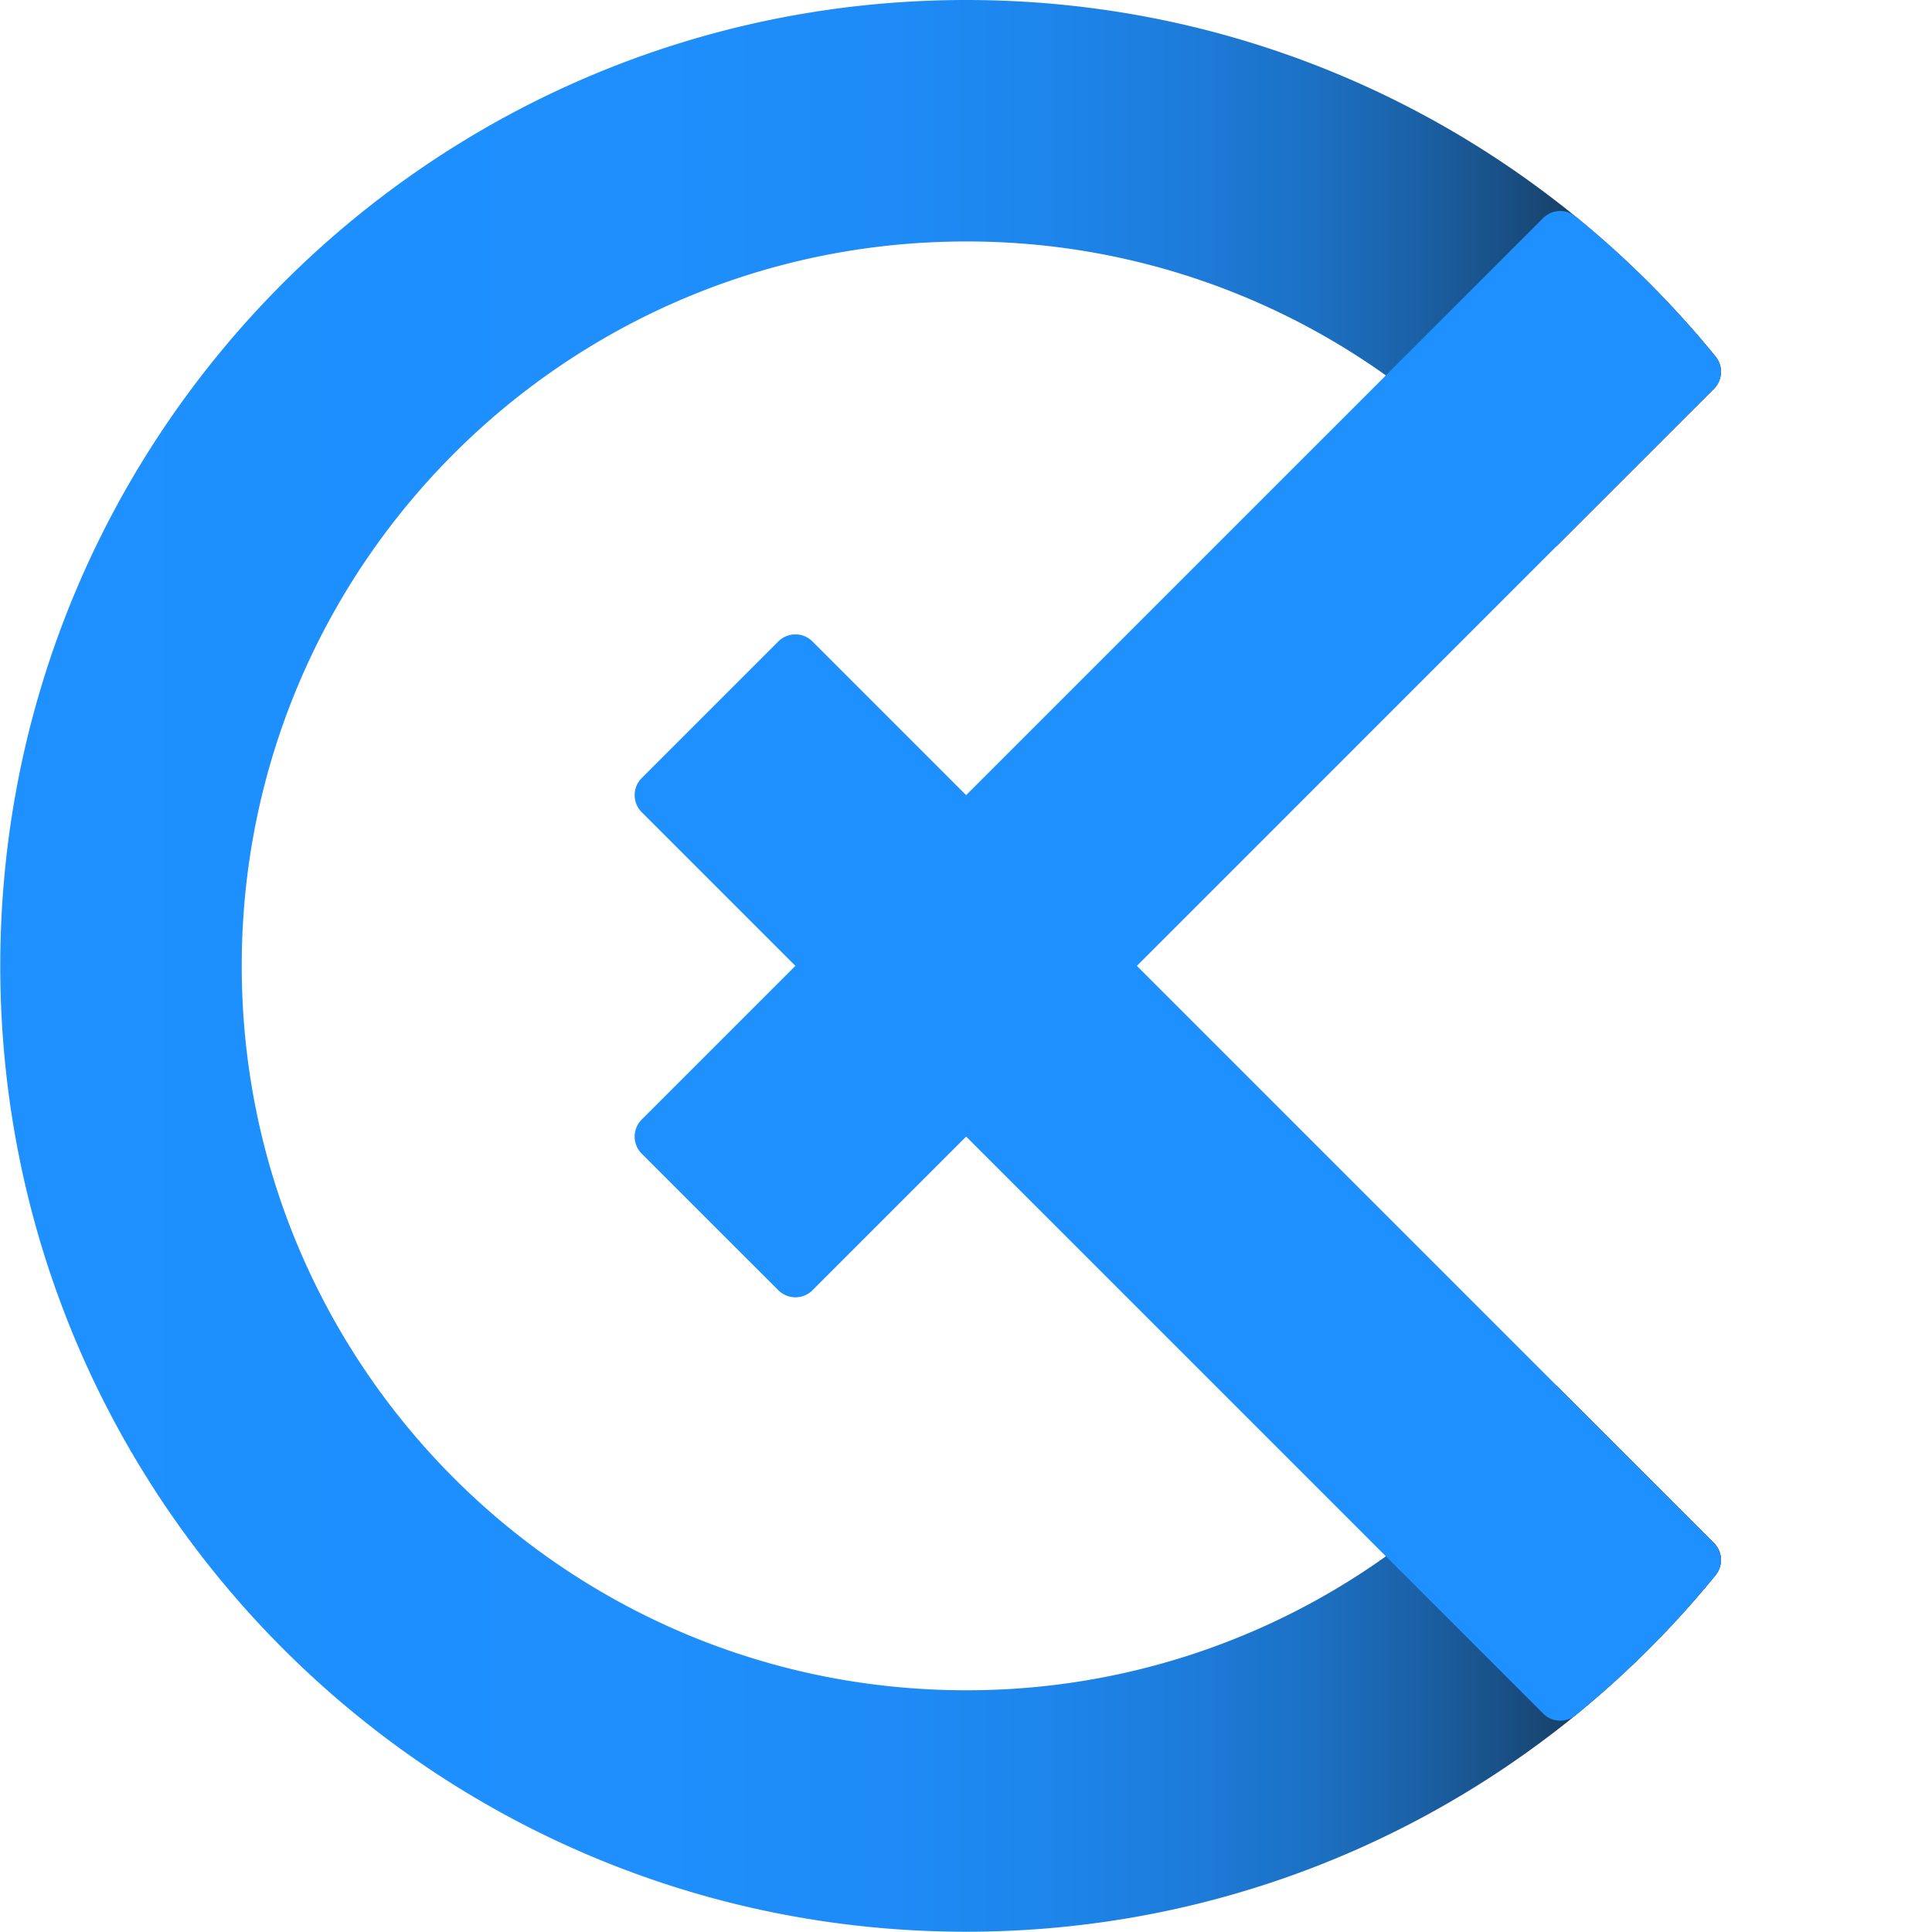 <svg xmlns="http://www.w3.org/2000/svg" xmlns:xlink="http://www.w3.org/1999/xlink" viewBox="0 0 2000.28 2000.53"><defs><style>.cls-1{fill:none;}.cls-2{fill:url(#linear-gradient);}.cls-3{fill:#1e90ff;}</style><linearGradient id="linear-gradient" x1="0.28" y1="1000" x2="1781.81" y2="1000" gradientUnits="userSpaceOnUse"><stop offset="0" stop-color="#1e90ff"/><stop offset="0.38" stop-color="#1e8ffd"/><stop offset="0.52" stop-color="#1e8bf6"/><stop offset="0.61" stop-color="#1d85eb"/><stop offset="0.69" stop-color="#1d7cda"/><stop offset="0.76" stop-color="#1c71c4"/><stop offset="0.82" stop-color="#1b62a8"/><stop offset="0.87" stop-color="#195188"/><stop offset="0.92" stop-color="#183e62"/><stop offset="0.97" stop-color="#162839"/><stop offset="1" stop-color="#151515"/></linearGradient></defs><g id="Layer_2" data-name="Layer 2"><g id="isotipos"><g id="Reticula"><rect class="cls-1" y="0.3" width="2000.28" height="2000.23"/><line class="cls-1" y1="1714.79" x2="2000.28" y2="1714.79"/><line class="cls-1" y1="1571.91" x2="2000.28" y2="1571.91"/><line class="cls-1" y1="1857.66" x2="2000.28" y2="1857.66"/><line class="cls-1" y1="1429.04" x2="2000.28" y2="1429.04"/><line class="cls-1" y1="1286.17" x2="2000.28" y2="1286.17"/><line class="cls-1" y1="1143.29" x2="2000.28" y2="1143.29"/><line class="cls-1" y1="1000.42" x2="2000.28" y2="1000.42"/><line class="cls-1" y1="857.54" x2="2000.28" y2="857.54"/><line class="cls-1" y1="714.67" x2="2000.28" y2="714.67"/><line class="cls-1" y1="571.8" x2="2000.28" y2="571.8"/><line class="cls-1" y1="428.92" x2="2000.28" y2="428.92"/><line class="cls-1" y1="286.05" x2="2000.28" y2="286.05"/><line class="cls-1" y1="143.18" x2="2000.28" y2="143.18"/><line class="cls-1" x1="1714.53" y1="0.3" x2="1714.53" y2="2000.53"/><line class="cls-1" x1="1571.65" y1="0.3" x2="1571.65" y2="2000.53"/><line class="cls-1" x1="1857.4" y1="0.3" x2="1857.4" y2="2000.53"/><line class="cls-1" x1="1428.77" y1="0.3" x2="1428.77" y2="2000.53"/><line class="cls-1" x1="1285.89" y1="0.3" x2="1285.89" y2="2000.53"/><line class="cls-1" x1="1143.02" y1="0.3" x2="1143.02" y2="2000.53"/><line class="cls-1" x1="1000.14" y1="0.3" x2="1000.14" y2="2000.53"/><line class="cls-1" x1="857.26" y1="0.3" x2="857.26" y2="2000.53"/><line class="cls-1" x1="714.39" y1="0.3" x2="714.39" y2="2000.53"/><line class="cls-1" x1="571.51" y1="0.3" x2="571.51" y2="2000.53"/><line class="cls-1" x1="428.63" y1="0.3" x2="428.63" y2="2000.53"/><line class="cls-1" x1="285.75" y1="0.3" x2="285.75" y2="2000.53"/><line class="cls-1" x1="142.88" y1="0.3" x2="142.88" y2="2000.53"/><polyline class="cls-1" points="0 286.05 285.75 0.3 571.51 286.03 857.26 0.3 1143.02 286.03 1428.77 0.3 1714.53 286.03 2000.28 0.3"/><polyline class="cls-1" points="0 571.78 285.75 286.04 571.51 571.77 857.26 286.04 1143.02 571.77 1428.77 286.04 1714.53 571.77 2000.28 286.04"/><polyline class="cls-1" points="0 857.52 285.75 571.77 571.51 857.5 857.26 571.77 1143.02 857.5 1428.77 571.77 1714.53 857.5 2000.28 571.77"/><polyline class="cls-1" points="0 1143.25 285.75 857.5 571.51 1143.23 857.26 857.5 1143.02 1143.23 1428.77 857.5 1714.53 1143.23 2000.28 857.5"/><polyline class="cls-1" points="0 1428.99 285.75 1143.24 571.51 1428.97 857.26 1143.24 1143.02 1428.97 1428.77 1143.24 1714.53 1428.97 2000.28 1143.24"/><polyline class="cls-1" points="0 1714.72 285.75 1428.97 571.51 1714.7 857.26 1428.97 1143.02 1714.7 1428.77 1428.97 1714.53 1714.7 2000.28 1428.97"/><polyline class="cls-1" points="0 2000.45 285.75 1714.71 571.51 2000.44 857.26 1714.71 1143.02 2000.44 1428.77 1714.71 1714.53 2000.44 2000.28 1714.71"/><polyline class="cls-1" points="2000.28 286.05 1714.53 0.3 1428.77 286.03 1143.02 0.3 857.26 286.03 571.51 0.3 285.75 286.03 0 0.3"/><polyline class="cls-1" points="2000.28 571.78 1714.53 286.04 1428.77 571.77 1143.02 286.04 857.26 571.77 571.51 286.04 285.75 571.77 0 286.04"/><polyline class="cls-1" points="2000.28 857.52 1714.53 571.77 1428.77 857.5 1143.02 571.77 857.26 857.5 571.51 571.77 285.75 857.5 0 571.77"/><polyline class="cls-1" points="2000.28 1143.25 1714.53 857.5 1428.77 1143.23 1143.02 857.5 857.26 1143.23 571.51 857.5 285.75 1143.23 0 857.5"/><polyline class="cls-1" points="2000.28 1428.99 1714.53 1143.24 1428.77 1428.97 1143.02 1143.24 857.26 1428.97 571.51 1143.24 285.75 1428.97 0 1143.24"/><polyline class="cls-1" points="2000.28 1714.72 1714.53 1428.97 1428.77 1714.7 1143.02 1428.97 857.26 1714.7 571.51 1428.97 285.75 1714.7 0 1428.97"/><polyline class="cls-1" points="2000.28 2000.45 1714.53 1714.71 1428.77 2000.44 1143.02 1714.71 857.26 2000.44 571.51 1714.71 285.75 2000.44 0 1714.71"/></g><g id="Isotipo_en_reticula" data-name="Isotipo en reticula"><path class="cls-2" d="M1774.48,1597.42l-162.86-162.85a754.46,754.46,0,0,1-176.77,176.77A746.59,746.59,0,0,1,1000.28,1750c-414.21,0-750-335.79-750-750s335.79-750,750-750a746.59,746.59,0,0,1,434.57,138.66,754.46,754.46,0,0,1,176.77,176.77l162.86-162.85,0,0a25,25,0,0,0,2-33.1l-.23-.29q-2-2.52-4.11-5c-.89-1.08-1.78-2.16-2.68-3.23q-1.9-2.31-3.84-4.59c-1-1.22-2-2.43-3.08-3.64s-1.85-2.17-2.78-3.26q-4.18-4.87-8.43-9.7-2.11-2.42-4.26-4.81t-4.29-4.78q-4.3-4.77-8.67-9.49t-8.79-9.36l-3.66-3.84c-.56-.58-1.12-1.17-1.69-1.75l-3.14-3.24q-9.37-9.63-19-19l-3.24-3.14-1.75-1.69L1689,275q-4.65-4.43-9.36-8.79t-9.49-8.67q-2.39-2.16-4.78-4.29t-4.81-4.26q-4.82-4.26-9.7-8.43l-3.26-2.78c-1.21-1-2.42-2.06-3.64-3.08q-2.28-1.93-4.59-3.84c-1.07-.9-2.15-1.79-3.23-2.68q-2.49-2.07-5-4.11l-.29-.23q-8.6-7-17.34-13.79C1444.15,78.39,1231.37,0,1000.28,0,448,0,.28,447.72.28,1000S448,2000,1000.28,2000c231.09,0,443.87-78.39,613.2-210q8.74-6.8,17.34-13.79l.29-.23q2.52-2,5-4.11c1.08-.89,2.16-1.78,3.23-2.68q2.31-1.9,4.59-3.84c1.22-1,2.43-2,3.64-3.08l3.26-2.78q4.88-4.18,9.7-8.43,2.42-2.11,4.81-4.26t4.78-4.29q4.77-4.31,9.49-8.67T1689,1725l3.84-3.66,1.75-1.69,3.24-3.14q9.63-9.37,19-19l3.14-3.24c.57-.58,1.13-1.17,1.69-1.75l3.66-3.84q4.43-4.65,8.79-9.36t8.67-9.49q2.16-2.38,4.29-4.78t4.26-4.81q4.25-4.82,8.43-9.7c.93-1.09,1.86-2.17,2.78-3.26s2.06-2.42,3.08-3.64q1.94-2.28,3.84-4.59c.9-1.07,1.79-2.15,2.68-3.23q2.07-2.49,4.11-5l.23-.29a25,25,0,0,0-2-33.1Z"/><path class="cls-3" d="M1774.5,1597.44a25,25,0,0,1,2,33.1l-.23.29q-2,2.52-4.11,5c-.89,1.08-1.78,2.16-2.68,3.23q-1.9,2.31-3.84,4.59c-1,1.22-2,2.43-3.08,3.64s-1.85,2.17-2.78,3.26q-4.18,4.88-8.43,9.7-2.11,2.41-4.26,4.81t-4.29,4.78q-4.3,4.77-8.67,9.49t-8.79,9.36l-3.66,3.84c-.56.58-1.12,1.17-1.69,1.75l-3.14,3.24q-9.37,9.63-19,19l-3.24,3.14-1.75,1.69L1689,1725q-4.65,4.42-9.36,8.79t-9.49,8.67q-2.39,2.16-4.78,4.29t-4.81,4.26q-4.82,4.24-9.7,8.43l-3.26,2.78c-1.21,1-2.42,2.06-3.64,3.08q-2.28,1.93-4.59,3.84c-1.07.9-2.15,1.79-3.23,2.68q-2.49,2.07-5,4.11l-.29.23a25,25,0,0,1-33.12-2l-162.85-162.86-434.57-434.56-159.1,159.1a25,25,0,0,1-35.35,0L664.4,1194.45a25,25,0,0,1,0-35.35L823.5,1000,664.4,840.9a25,25,0,0,1,0-35.35L805.83,664.12a25,25,0,0,1,35.35,0l159.1,159.1,434.57-434.56L1597.7,225.8a25,25,0,0,1,33.12-2l.29.23q2.52,2,5,4.11c1.08.89,2.16,1.78,3.23,2.68q2.31,1.9,4.59,3.84c1.22,1,2.43,2,3.64,3.08l3.26,2.78q4.88,4.18,9.7,8.43,2.42,2.11,4.81,4.26t4.78,4.29q4.77,4.31,9.49,8.67T1689,275l3.84,3.66,1.75,1.69,3.24,3.14q9.63,9.38,19,19l3.14,3.24c.57.58,1.13,1.17,1.69,1.75l3.66,3.84q4.43,4.65,8.79,9.36t8.67,9.49q2.16,2.39,4.29,4.78t4.26,4.81q4.25,4.81,8.43,9.7c.93,1.09,1.86,2.17,2.78,3.26s2.06,2.42,3.08,3.64q1.94,2.28,3.84,4.59c.9,1.07,1.79,2.15,2.68,3.23q2.07,2.49,4.11,5l.23.29a25,25,0,0,1-2,33.1l0,0L1611.62,565.43,1177.06,1000l434.56,434.57,162.86,162.85Z"/></g></g></g></svg>